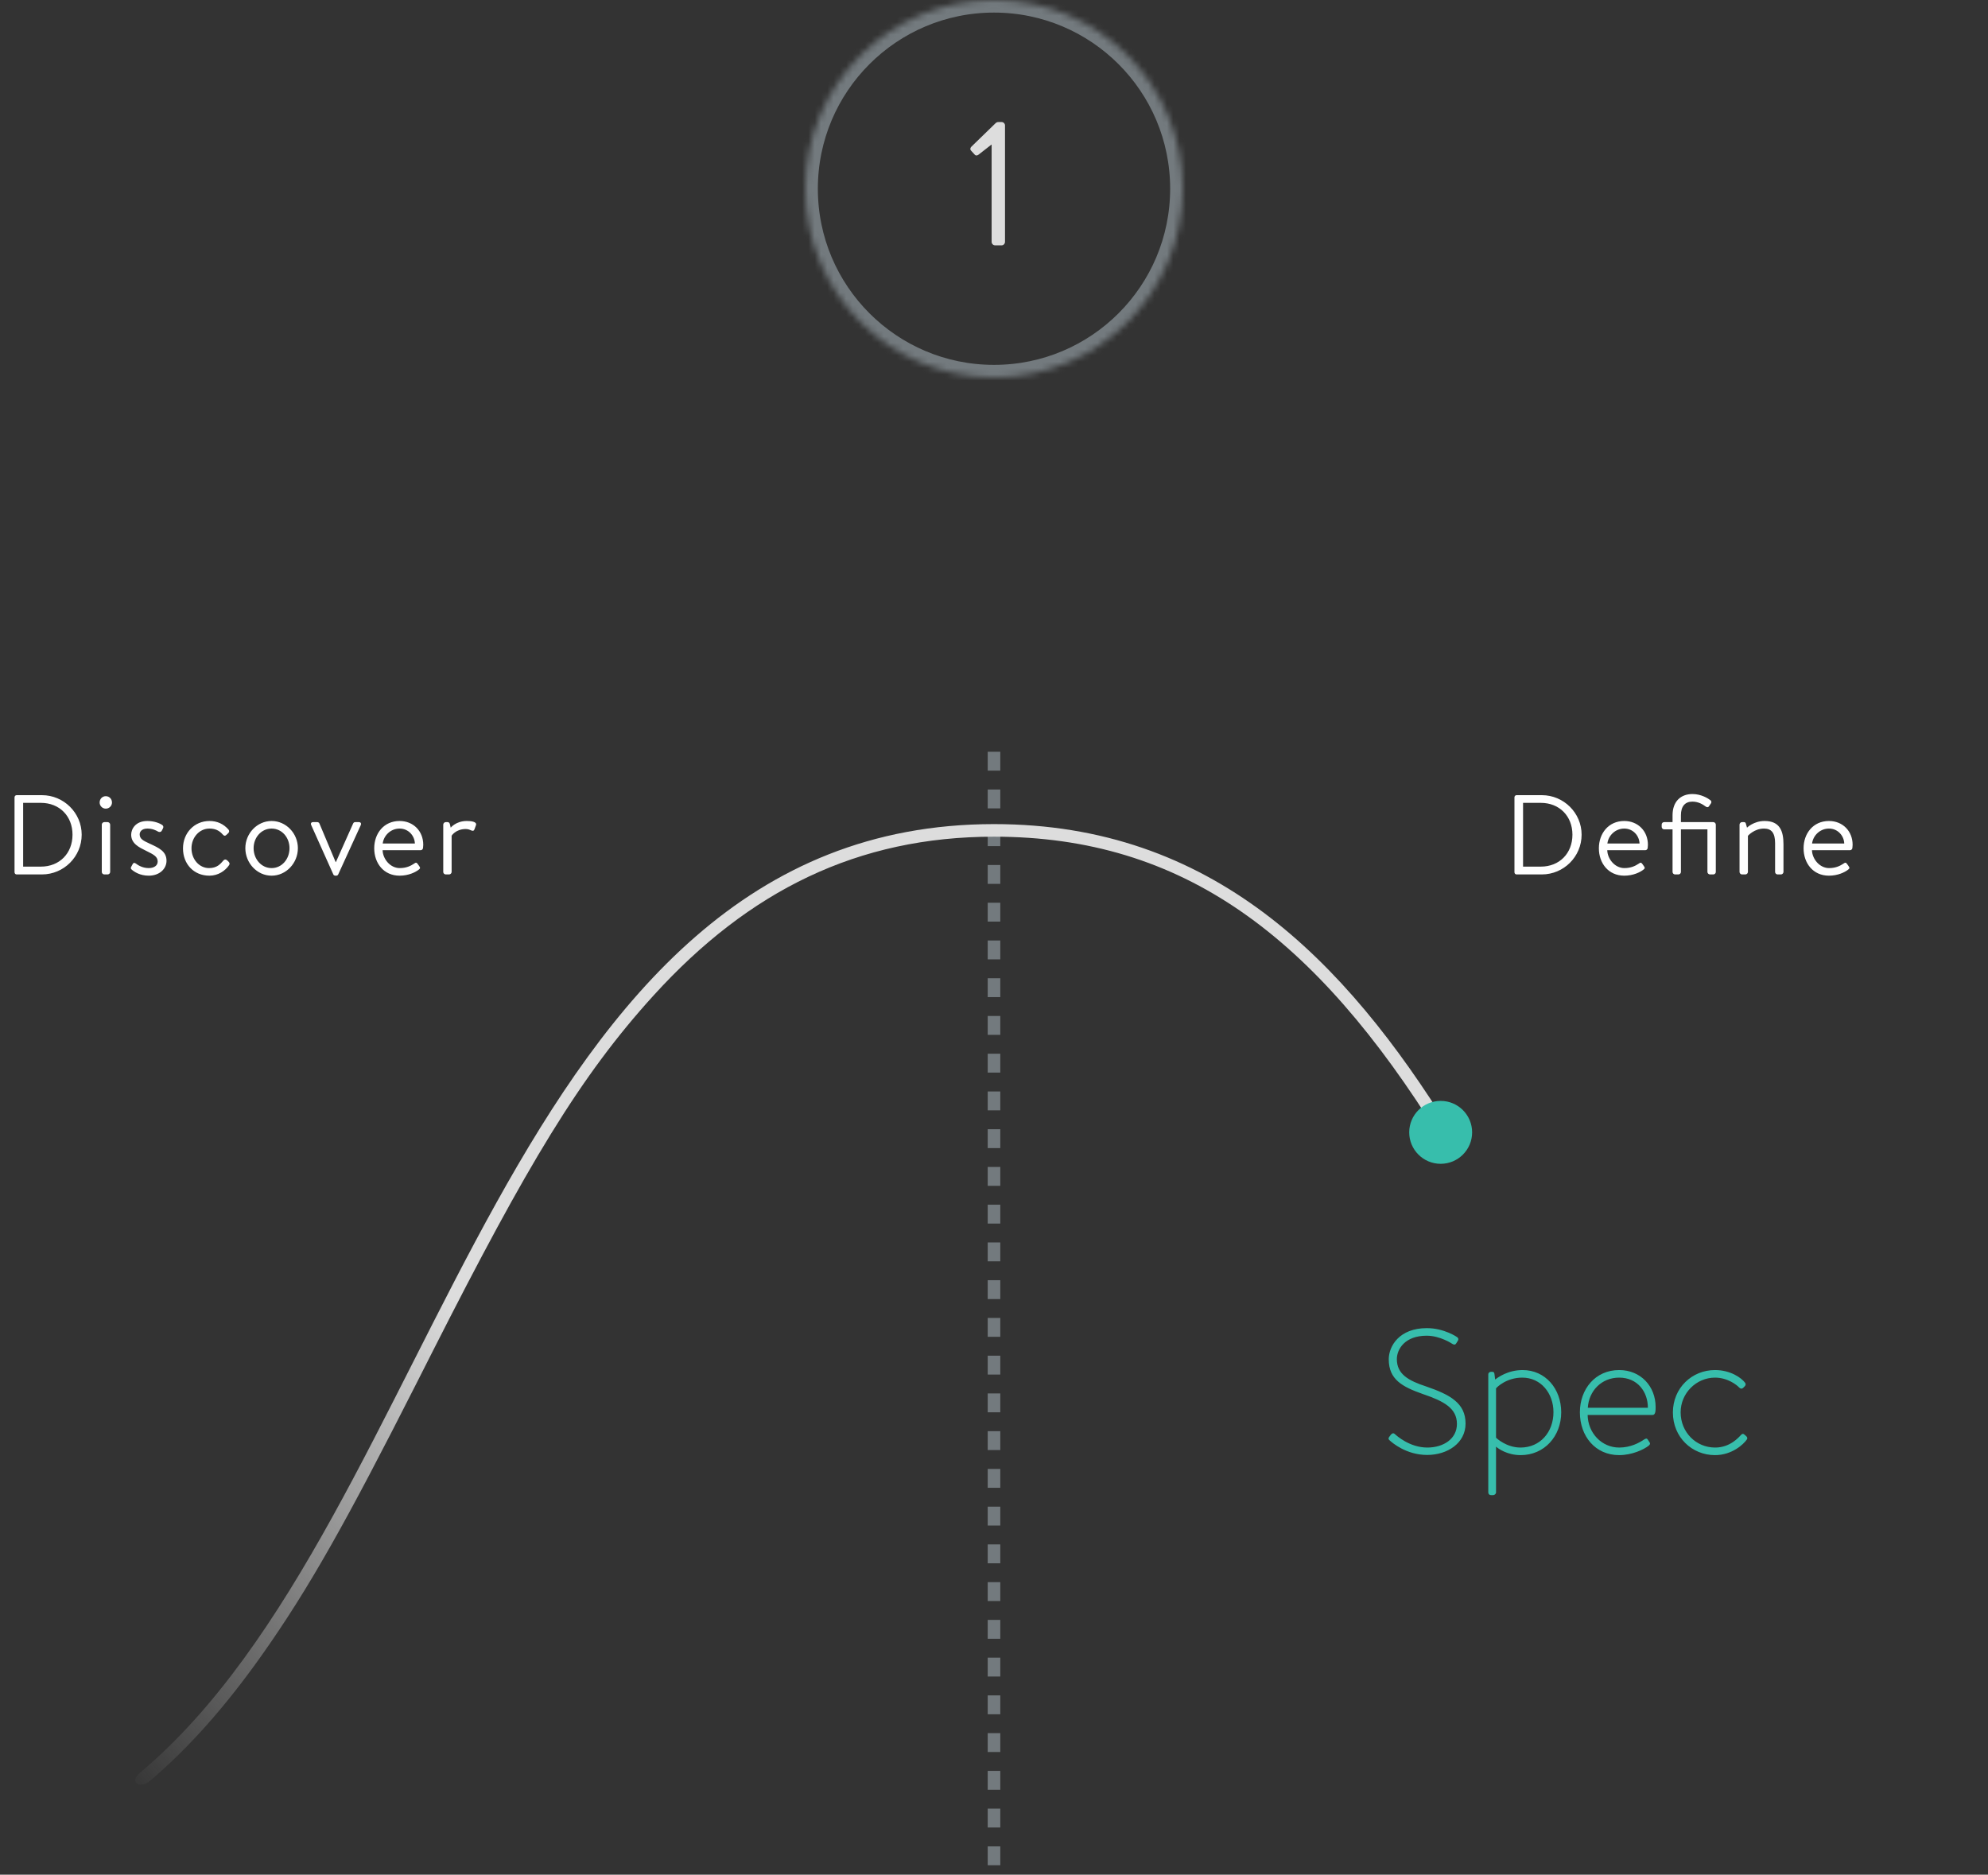 <?xml version="1.0" encoding="UTF-8"?>
<svg width="316px" height="298px" viewBox="0 0 316 298" version="1.1" xmlns="http://www.w3.org/2000/svg" xmlns:xlink="http://www.w3.org/1999/xlink">
    <rect x="0" y="0" width="316" height="298" fill="#333333" stroke="none"/>
    <!-- Generator: Sketch 40.3 (33839) - http://www.bohemiancoding.com/sketch -->
    <title>process--stage-1</title>
    <desc>Created with Sketch.</desc>
    <defs>
        <linearGradient x1="40.671%" y1="74.105%" x2="0%" y2="100%" id="linearGradient-1">
            <stop stop-color="#DDDDDD" offset="0%"></stop>
            <stop stop-color="#DDDDDD" stop-opacity="0" offset="100%"></stop>
        </linearGradient>
        <path d="M30,60 L30,60 C46.569,60 60,46.569 60,30 C60,13.431 46.569,0 30,0 C13.431,0 0,13.431 0,30 C0,46.569 13.431,60 30,60 L30,60 Z" id="path-2"></path>
        <mask id="mask-3" maskContentUnits="userSpaceOnUse" maskUnits="objectBoundingBox" x="0" y="0" width="60" height="60" fill="white">
            <use xlink:href="#path-2"></use>
        </mask>
    </defs>
    <g id="Process-Stages" stroke="none" stroke-width="1" fill="none" fill-rule="evenodd">
        <g id="process--stage-1" transform="translate(2, 0)">
            <g id="10x--hump-1" transform="translate(0, 120)">
                <path d="M156,0.5 L156,178" id="Line" stroke="#737A7E" stroke-width="2" stroke-linecap="square" stroke-dasharray="1,5"></path>
                <path d="M20.25,161.804 C68.5,121.32 77.779,11 156,11 C190.565,11 211.668,32.371 228.618,59.775 L226.822,60.672 C207.016,28.711 185.976,13 156,13 C134.339,13 117.072,21.557 101.92,38.202 C90.186,51.094 81.735,65.307 66.861,94.642 C66.342,95.665 64.504,99.296 64.142,100.01 C53.216,121.567 47.216,132.374 39.555,143.192 C33.883,151.202 28.05,157.82 21.845,163.083 C20.257,164.43 18.46,163.307 20.25,161.804 Z" id="Path-3" fill="url(#linearGradient-1)"></path>
                <circle id="Oval" fill="#37BEAC" cx="227" cy="60" r="5"></circle>
                <path d="M218.916,108.984 C219.28,109.32 221.52,111.28 224.852,111.28 C228.072,111.28 230.956,109.404 230.956,106.296 C230.956,103.048 228.52,101.704 224.684,100.388 C221.856,99.464 220.036,98.428 220.036,96.048 C220.036,94.452 221.324,92.324 224.768,92.324 C226.924,92.324 228.8,93.584 228.884,93.64 C229.164,93.808 229.36,93.752 229.5,93.5 L229.724,93.136 C229.92,92.828 229.724,92.632 229.612,92.548 C229.612,92.548 227.568,91.12 224.796,91.12 C220.428,91.12 218.748,93.976 218.748,96.076 C218.748,99.296 220.904,100.444 224.152,101.592 C227.54,102.74 229.584,103.86 229.584,106.352 C229.584,108.732 227.428,110.104 224.88,110.104 C222.052,110.104 219.98,108.2 219.7,107.948 C219.476,107.752 219.28,107.836 219.084,108.06 L218.832,108.396 C218.608,108.704 218.748,108.844 218.916,108.984 L218.916,108.984 Z M235.8,109.964 C236.164,110.272 237.564,111.308 239.72,111.308 C243.472,111.308 246.16,108.312 246.16,104.504 C246.16,100.724 243.612,97.784 240.028,97.784 C237.648,97.784 236.052,98.988 235.66,99.296 L235.548,98.4 C235.52,98.148 235.408,98.064 235.184,98.064 L235.016,98.064 C234.792,98.064 234.568,98.204 234.568,98.484 L234.568,117.244 C234.568,117.468 234.736,117.664 234.988,117.664 L235.352,117.664 C235.548,117.664 235.8,117.468 235.8,117.244 L235.8,109.964 Z M235.8,108.536 L235.8,100.696 C235.968,100.472 237.48,98.988 239.972,98.988 C242.94,98.988 244.928,101.48 244.928,104.476 C244.928,107.64 242.828,110.104 239.692,110.104 C237.508,110.104 235.968,108.704 235.8,108.536 L235.8,108.536 Z M249.128,104.504 C249.128,108.284 251.564,111.308 255.372,111.308 C257.416,111.308 259.32,110.412 260.076,109.796 C260.3,109.628 260.328,109.404 260.216,109.292 L259.908,108.816 C259.768,108.62 259.628,108.648 259.348,108.816 C258.564,109.348 257.192,110.104 255.372,110.104 C252.6,110.104 250.416,107.808 250.36,104.924 L260.692,104.924 C261.168,104.924 261.168,104.168 261.168,103.664 C261.168,100.36 258.788,97.784 255.372,97.784 C251.564,97.784 249.128,100.836 249.128,104.504 L249.128,104.504 Z M250.388,103.776 C250.556,101.088 252.572,98.988 255.372,98.988 C258.284,98.988 259.936,101.228 259.936,103.776 L250.388,103.776 Z M263.912,104.532 C263.912,108.452 266.936,111.308 270.604,111.308 C273.292,111.308 275.14,109.6 275.672,108.816 C275.784,108.648 275.756,108.48 275.588,108.312 L275.336,108.088 C275.14,107.892 274.944,107.864 274.72,108.116 C274.356,108.508 272.984,110.104 270.632,110.104 C267.552,110.104 265.144,107.64 265.144,104.504 C265.144,101.424 267.664,98.988 270.604,98.988 C272.648,98.988 274.104,100.192 274.412,100.528 C274.636,100.752 274.86,100.836 275.112,100.584 L275.336,100.36 C275.504,100.192 275.532,99.968 275.364,99.772 C274.804,99.044 273.096,97.784 270.604,97.784 C266.936,97.784 263.912,100.64 263.912,104.532 L263.912,104.532 Z" id="Spec" fill="#37BEAC"></path>
                <path d="M238.728,18.658 C238.728,18.838 238.872,19 239.052,19 L243.084,19 C246.558,19 249.402,16.174 249.402,12.682 C249.402,9.226 246.558,6.4 243.084,6.4 L239.052,6.4 C238.872,6.4 238.728,6.562 238.728,6.742 L238.728,18.658 Z M240.096,17.758 L240.096,7.624 L242.922,7.624 C245.874,7.624 247.944,9.73 247.944,12.682 C247.944,15.652 245.874,17.758 242.922,17.758 L240.096,17.758 Z M252.148,14.842 C252.148,17.218 253.66,19.198 256.18,19.198 C257.62,19.198 258.718,18.64 259.222,18.244 C259.528,18.01 259.456,17.92 259.294,17.668 L259.078,17.362 C258.862,17.038 258.736,17.11 258.448,17.308 C257.98,17.614 257.296,17.992 256.198,17.992 C254.686,17.992 253.516,16.534 253.48,15.148 L259.528,15.148 C259.708,15.148 259.888,15.004 259.906,14.788 C259.924,14.644 259.942,14.428 259.942,14.284 C259.942,12.106 258.358,10.504 256.18,10.504 C253.66,10.504 252.148,12.502 252.148,14.842 L252.148,14.842 Z M253.498,14.086 C253.66,12.79 254.776,11.71 256.18,11.71 C257.602,11.71 258.574,12.862 258.61,14.086 L253.498,14.086 Z M263.858,18.604 C263.858,18.82 264.038,19 264.254,19 L264.794,19 C265.01,19 265.19,18.82 265.19,18.604 L265.19,11.836 L269.402,11.836 L269.402,18.604 C269.402,18.82 269.6,19 269.798,19 L270.338,19 C270.554,19 270.734,18.82 270.734,18.604 L270.734,11.08 C270.734,10.882 270.554,10.684 270.338,10.684 L265.19,10.684 L265.19,9.586 C265.19,8.164 265.856,7.426 267.008,7.426 C267.998,7.426 268.7,7.894 269.114,8.2 C269.312,8.344 269.51,8.362 269.636,8.182 L269.978,7.678 C270.068,7.552 270.032,7.3 269.888,7.21 C269.528,6.922 268.412,6.22 267.026,6.22 C265.154,6.22 263.858,7.408 263.858,9.586 L263.858,10.684 L262.526,10.684 C262.31,10.684 262.13,10.846 262.13,11.08 L262.13,11.44 C262.13,11.656 262.31,11.836 262.526,11.836 L263.858,11.836 L263.858,18.604 Z M274.506,18.604 C274.506,18.82 274.686,19 274.902,19 L275.442,19 C275.64,19 275.838,18.82 275.838,18.604 L275.838,12.862 C275.838,12.862 276.828,11.71 278.394,11.71 C279.618,11.71 280.158,12.448 280.158,14.032 L280.158,18.604 C280.158,18.82 280.338,19 280.554,19 L281.094,19 C281.292,19 281.49,18.82 281.49,18.604 L281.49,14.212 C281.49,12.07 280.896,10.504 278.484,10.504 C276.756,10.504 275.694,11.566 275.694,11.566 L275.514,10.936 C275.478,10.756 275.37,10.684 275.19,10.684 L274.902,10.684 C274.686,10.684 274.506,10.882 274.506,11.08 L274.506,18.604 Z M284.686,14.842 C284.686,17.218 286.198,19.198 288.718,19.198 C290.158,19.198 291.256,18.64 291.76,18.244 C292.066,18.01 291.994,17.92 291.832,17.668 L291.616,17.362 C291.4,17.038 291.274,17.11 290.986,17.308 C290.518,17.614 289.834,17.992 288.736,17.992 C287.224,17.992 286.054,16.534 286.018,15.148 L292.066,15.148 C292.246,15.148 292.426,15.004 292.444,14.788 C292.462,14.644 292.48,14.428 292.48,14.284 C292.48,12.106 290.896,10.504 288.718,10.504 C286.198,10.504 284.686,12.502 284.686,14.842 L284.686,14.842 Z M286.036,14.086 C286.198,12.79 287.314,11.71 288.718,11.71 C290.14,11.71 291.112,12.862 291.148,14.086 L286.036,14.086 Z" id="Define" fill="#FFFFFF"></path>
                <path d="M0.31,18.658 C0.31,18.838 0.454,19 0.634,19 L4.666,19 C8.14,19 10.984,16.174 10.984,12.682 C10.984,9.226 8.14,6.4 4.666,6.4 L0.634,6.4 C0.454,6.4 0.31,6.562 0.31,6.742 L0.31,18.658 Z M1.678,17.758 L1.678,7.624 L4.504,7.624 C7.456,7.624 9.526,9.73 9.526,12.682 C9.526,15.652 7.456,17.758 4.504,17.758 L1.678,17.758 Z M14.81,8.542 C15.368,8.542 15.8,8.092 15.8,7.57 C15.8,6.994 15.368,6.562 14.81,6.562 C14.27,6.562 13.838,6.994 13.838,7.57 C13.838,8.092 14.27,8.542 14.81,8.542 L14.81,8.542 Z M14.18,18.604 C14.18,18.82 14.36,19 14.576,19 L15.116,19 C15.314,19 15.512,18.82 15.512,18.604 L15.512,11.08 C15.512,10.882 15.314,10.684 15.116,10.684 L14.576,10.684 C14.36,10.684 14.18,10.882 14.18,11.08 L14.18,18.604 Z M21.642,19.198 C23.334,19.198 24.468,18.136 24.468,16.822 C24.468,15.31 23.226,14.77 21.786,14.104 C20.778,13.636 20.202,13.366 20.202,12.628 C20.202,12.232 20.508,11.71 21.426,11.71 C22.2,11.71 22.776,11.98 23.136,12.196 C23.316,12.304 23.586,12.286 23.712,12.052 L23.892,11.71 C24.018,11.476 23.982,11.296 23.802,11.152 C23.406,10.864 22.506,10.504 21.426,10.504 C19.5,10.504 18.852,11.818 18.852,12.682 C18.852,14.104 20.112,14.698 21.21,15.238 C22.416,15.832 23.064,16.156 23.064,16.948 C23.064,17.596 22.488,17.992 21.642,17.992 C20.58,17.992 19.86,17.47 19.572,17.254 C19.338,17.092 19.194,17.164 19.086,17.362 L18.834,17.83 C18.762,17.974 18.798,18.1 18.888,18.19 C19.32,18.586 20.256,19.198 21.642,19.198 L21.642,19.198 Z M27.088,14.86 C27.088,17.362 28.816,19.198 31.282,19.198 C32.668,19.198 33.784,18.442 34.414,17.524 C34.558,17.308 34.486,17.128 34.306,16.948 L34.198,16.84 C33.964,16.606 33.73,16.534 33.496,16.804 C33.028,17.344 32.488,17.992 31.228,17.992 C29.68,17.992 28.438,16.606 28.438,14.842 C28.438,13.114 29.698,11.71 31.282,11.71 C32.128,11.71 32.794,11.962 33.37,12.61 C33.532,12.79 33.694,12.97 33.964,12.736 L34.252,12.466 C34.45,12.304 34.486,12.07 34.324,11.872 C33.55,10.99 32.542,10.504 31.3,10.504 C28.888,10.504 27.088,12.412 27.088,14.86 L27.088,14.86 Z M36.998,14.824 C36.998,17.2 38.87,19.198 41.174,19.198 C43.478,19.198 45.35,17.2 45.35,14.824 C45.35,12.484 43.478,10.504 41.174,10.504 C38.87,10.504 36.998,12.484 36.998,14.824 L36.998,14.824 Z M38.312,14.824 C38.312,13.132 39.536,11.71 41.174,11.71 C42.812,11.71 44.018,13.132 44.018,14.824 C44.018,16.552 42.812,17.992 41.174,17.992 C39.536,17.992 38.312,16.552 38.312,14.824 L38.312,14.824 Z M50.976,18.982 C51.012,19.09 51.138,19.198 51.318,19.198 L51.426,19.198 C51.624,19.198 51.732,19.09 51.768,18.982 L55.35,11.152 C55.458,10.9 55.35,10.684 55.026,10.684 L54.45,10.684 C54.306,10.684 54.18,10.774 54.126,10.918 L51.39,17.038 L51.354,17.038 L48.78,10.918 C48.726,10.774 48.6,10.684 48.402,10.684 L47.772,10.684 C47.466,10.684 47.34,10.9 47.466,11.152 L50.976,18.982 Z M57.484,14.842 C57.484,17.218 58.996,19.198 61.516,19.198 C62.956,19.198 64.054,18.64 64.558,18.244 C64.864,18.01 64.792,17.92 64.63,17.668 L64.414,17.362 C64.198,17.038 64.072,17.11 63.784,17.308 C63.316,17.614 62.632,17.992 61.534,17.992 C60.022,17.992 58.852,16.534 58.816,15.148 L64.864,15.148 C65.044,15.148 65.224,15.004 65.242,14.788 C65.26,14.644 65.278,14.428 65.278,14.284 C65.278,12.106 63.694,10.504 61.516,10.504 C58.996,10.504 57.484,12.502 57.484,14.842 L57.484,14.842 Z M58.834,14.086 C58.996,12.79 60.112,11.71 61.516,11.71 C62.938,11.71 63.91,12.862 63.946,14.086 L58.834,14.086 Z M68.456,18.604 C68.456,18.82 68.636,19 68.852,19 L69.392,19 C69.59,19 69.788,18.82 69.788,18.604 L69.788,12.844 C69.788,12.844 70.436,11.782 72.038,11.782 C72.434,11.782 72.74,11.926 72.938,12.016 C73.136,12.106 73.334,12.088 73.424,11.818 L73.658,11.17 C73.856,10.594 72.83,10.504 72.2,10.504 C70.472,10.504 69.644,11.566 69.644,11.566 L69.5,10.972 C69.446,10.774 69.302,10.684 69.14,10.684 L68.852,10.684 C68.636,10.684 68.456,10.882 68.456,11.08 L68.456,18.604 Z" id="Discover" fill="#FFFFFF"></path>
            </g>
            <g id="1" transform="translate(126, 0)">
                <use id="Shape" stroke="#737A7E" mask="url(#mask-3)" stroke-width="4" xlink:href="#path-2"></use>
                <path d="M29.622,22.984 L29.622,38.44 C29.622,38.748 29.874,39 30.182,39 L31.218,39 C31.498,39 31.75,38.748 31.75,38.44 L31.75,19.932 C31.75,19.652 31.498,19.4 31.218,19.4 L30.714,19.4 C30.518,19.4 30.378,19.456 30.238,19.596 L26.402,23.32 C26.262,23.46 26.15,23.712 26.346,23.936 L26.906,24.552 C27.102,24.776 27.326,24.748 27.55,24.58 L29.594,22.984 L29.622,22.984 Z" fill="#DDDDDD"></path>
            </g>
        </g>
    </g>
</svg>
